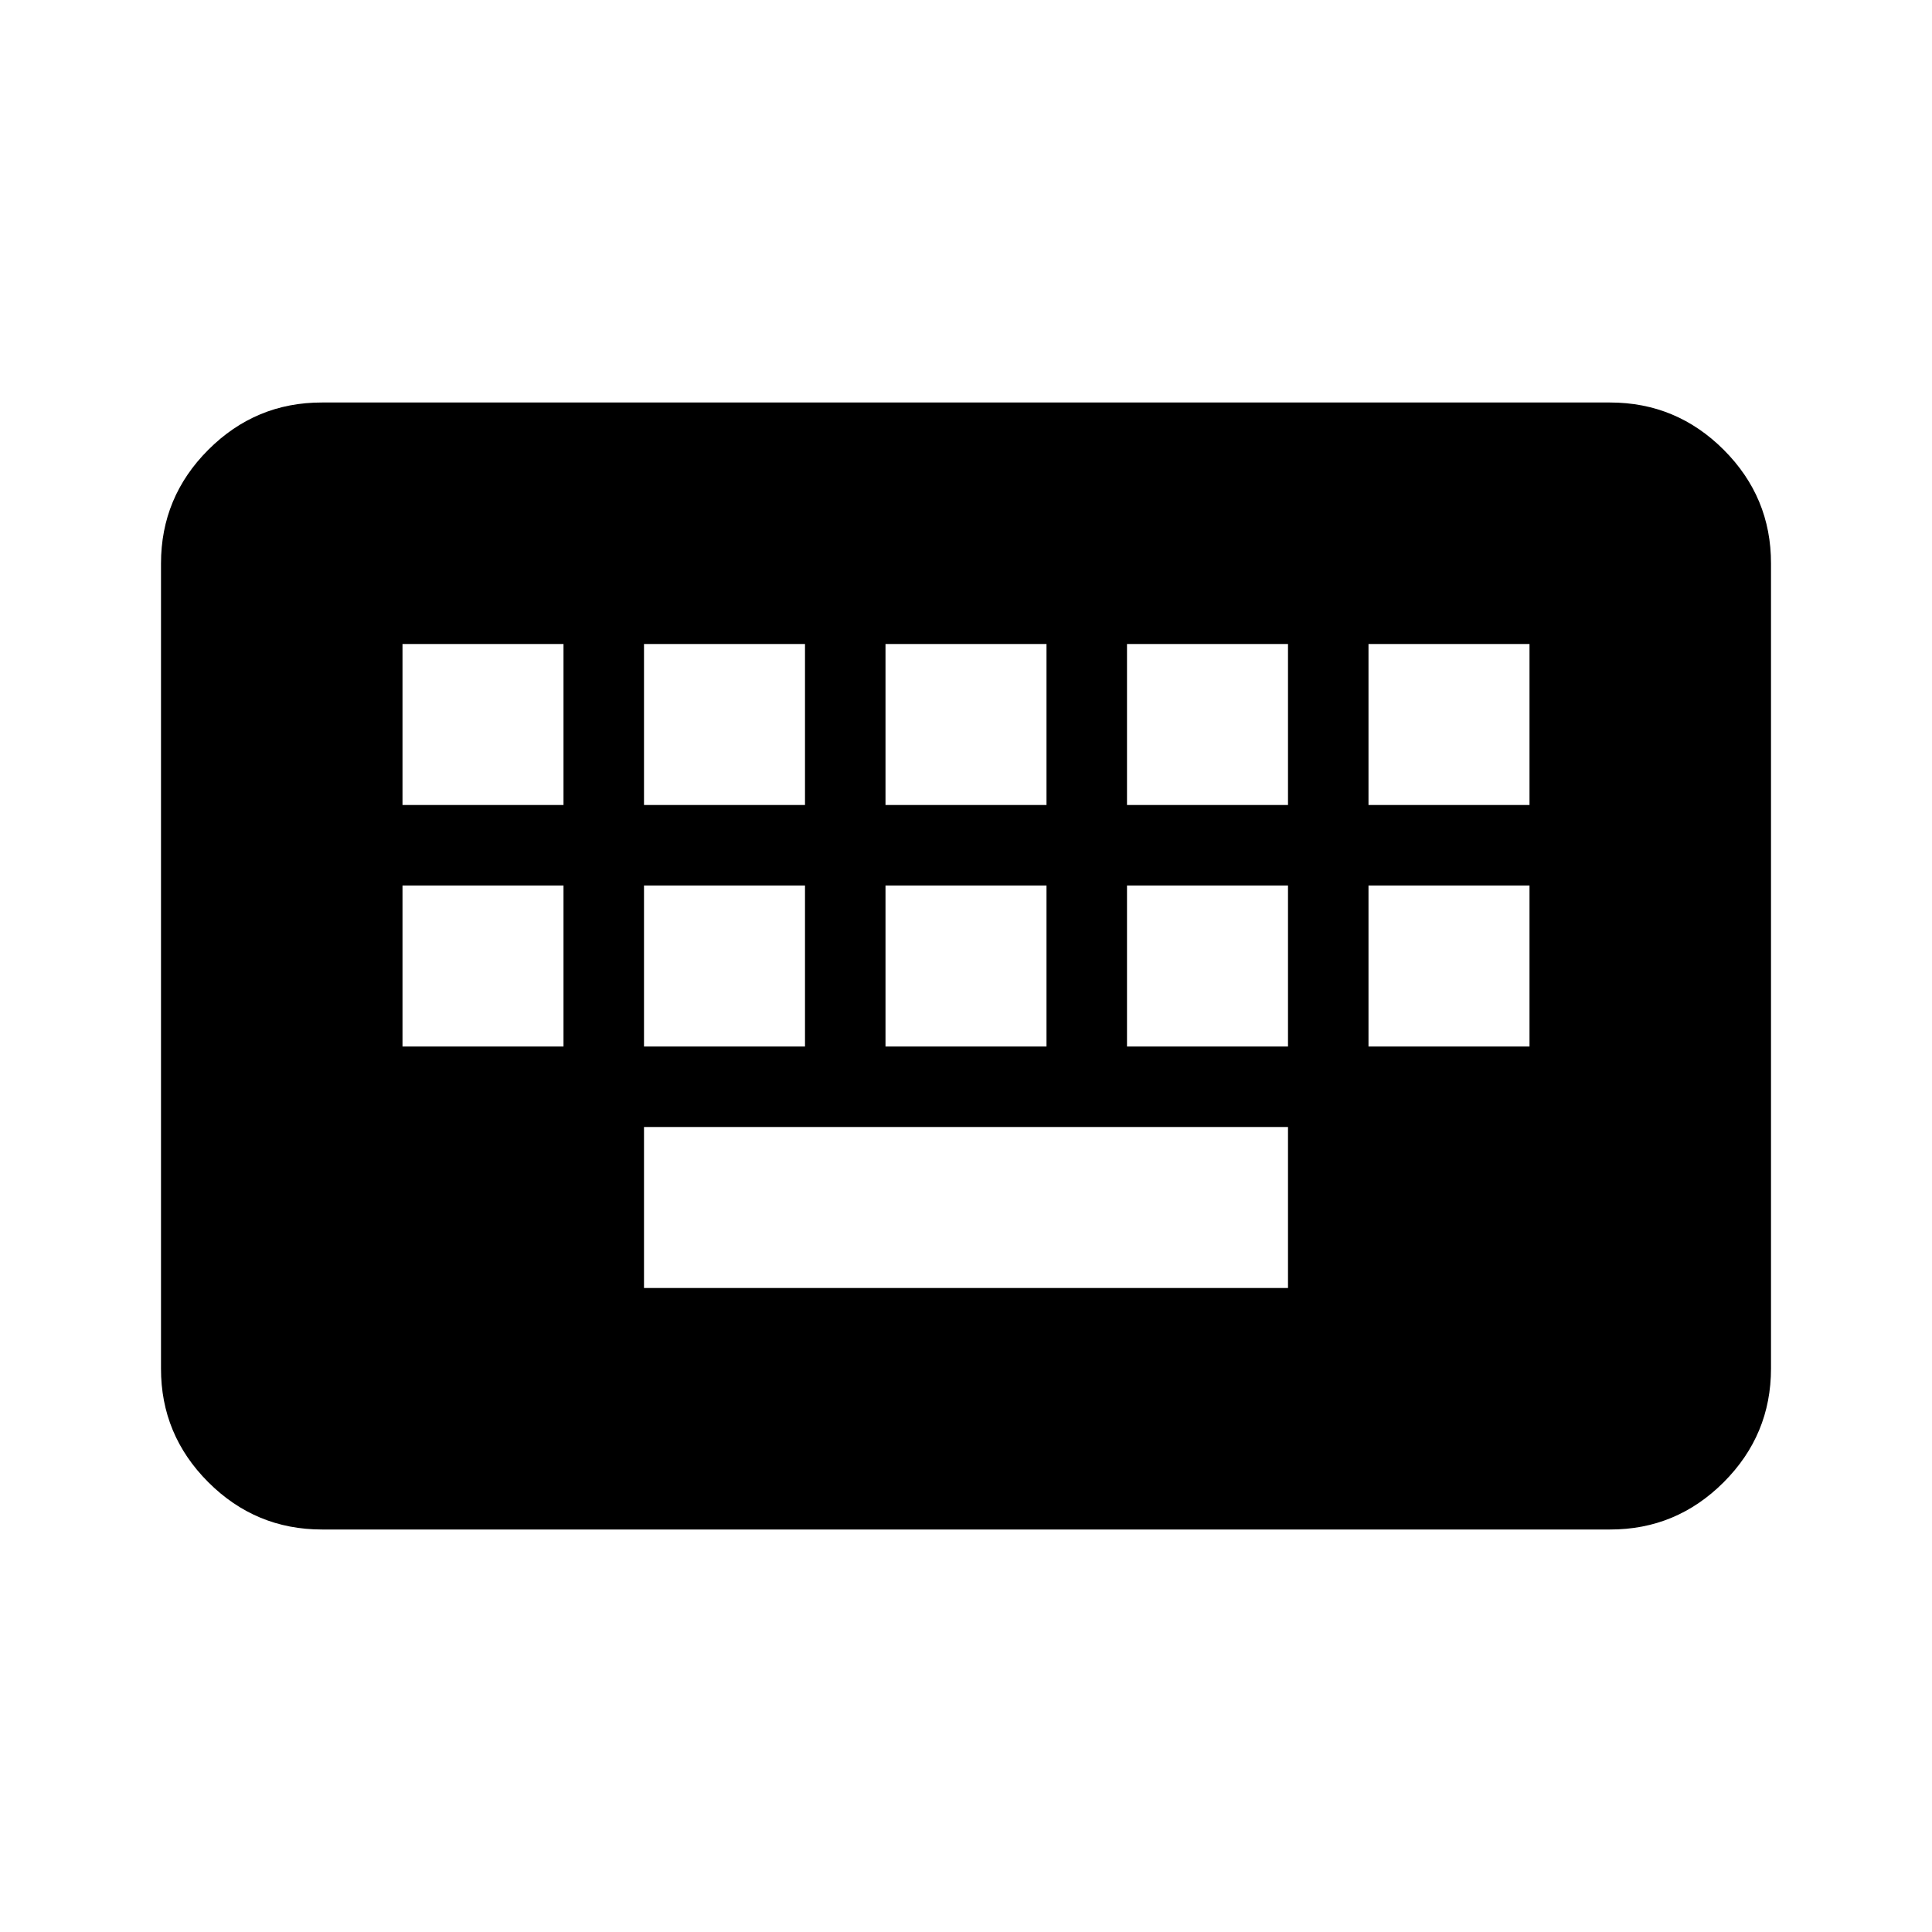 <svg width="24" height="24" viewBox="0 0 24 24" fill="none" xmlns="http://www.w3.org/2000/svg">
<path d="M4 19C3.45 19 2.979 18.804 2.587 18.412C2.195 18.02 1.999 17.549 2 17V7C2 6.45 2.196 5.979 2.588 5.587C2.98 5.195 3.451 4.999 4 5H20C20.55 5 21.021 5.196 21.413 5.588C21.805 5.98 22.001 6.451 22 7V17C22 17.55 21.804 18.021 21.412 18.413C21.02 18.805 20.549 19.001 20 19H4ZM8 16H16V14H8V16ZM5 13H7V11H5V13ZM8 13H10V11H8V13ZM11 13H13V11H11V13ZM14 13H16V11H14V13ZM17 13H19V11H17V13ZM5 10H7V8H5V10ZM8 10H10V8H8V10ZM11 10H13V8H11V10ZM14 10H16V8H14V10ZM17 10H19V8H17V10Z" fill="black"/>
</svg>
